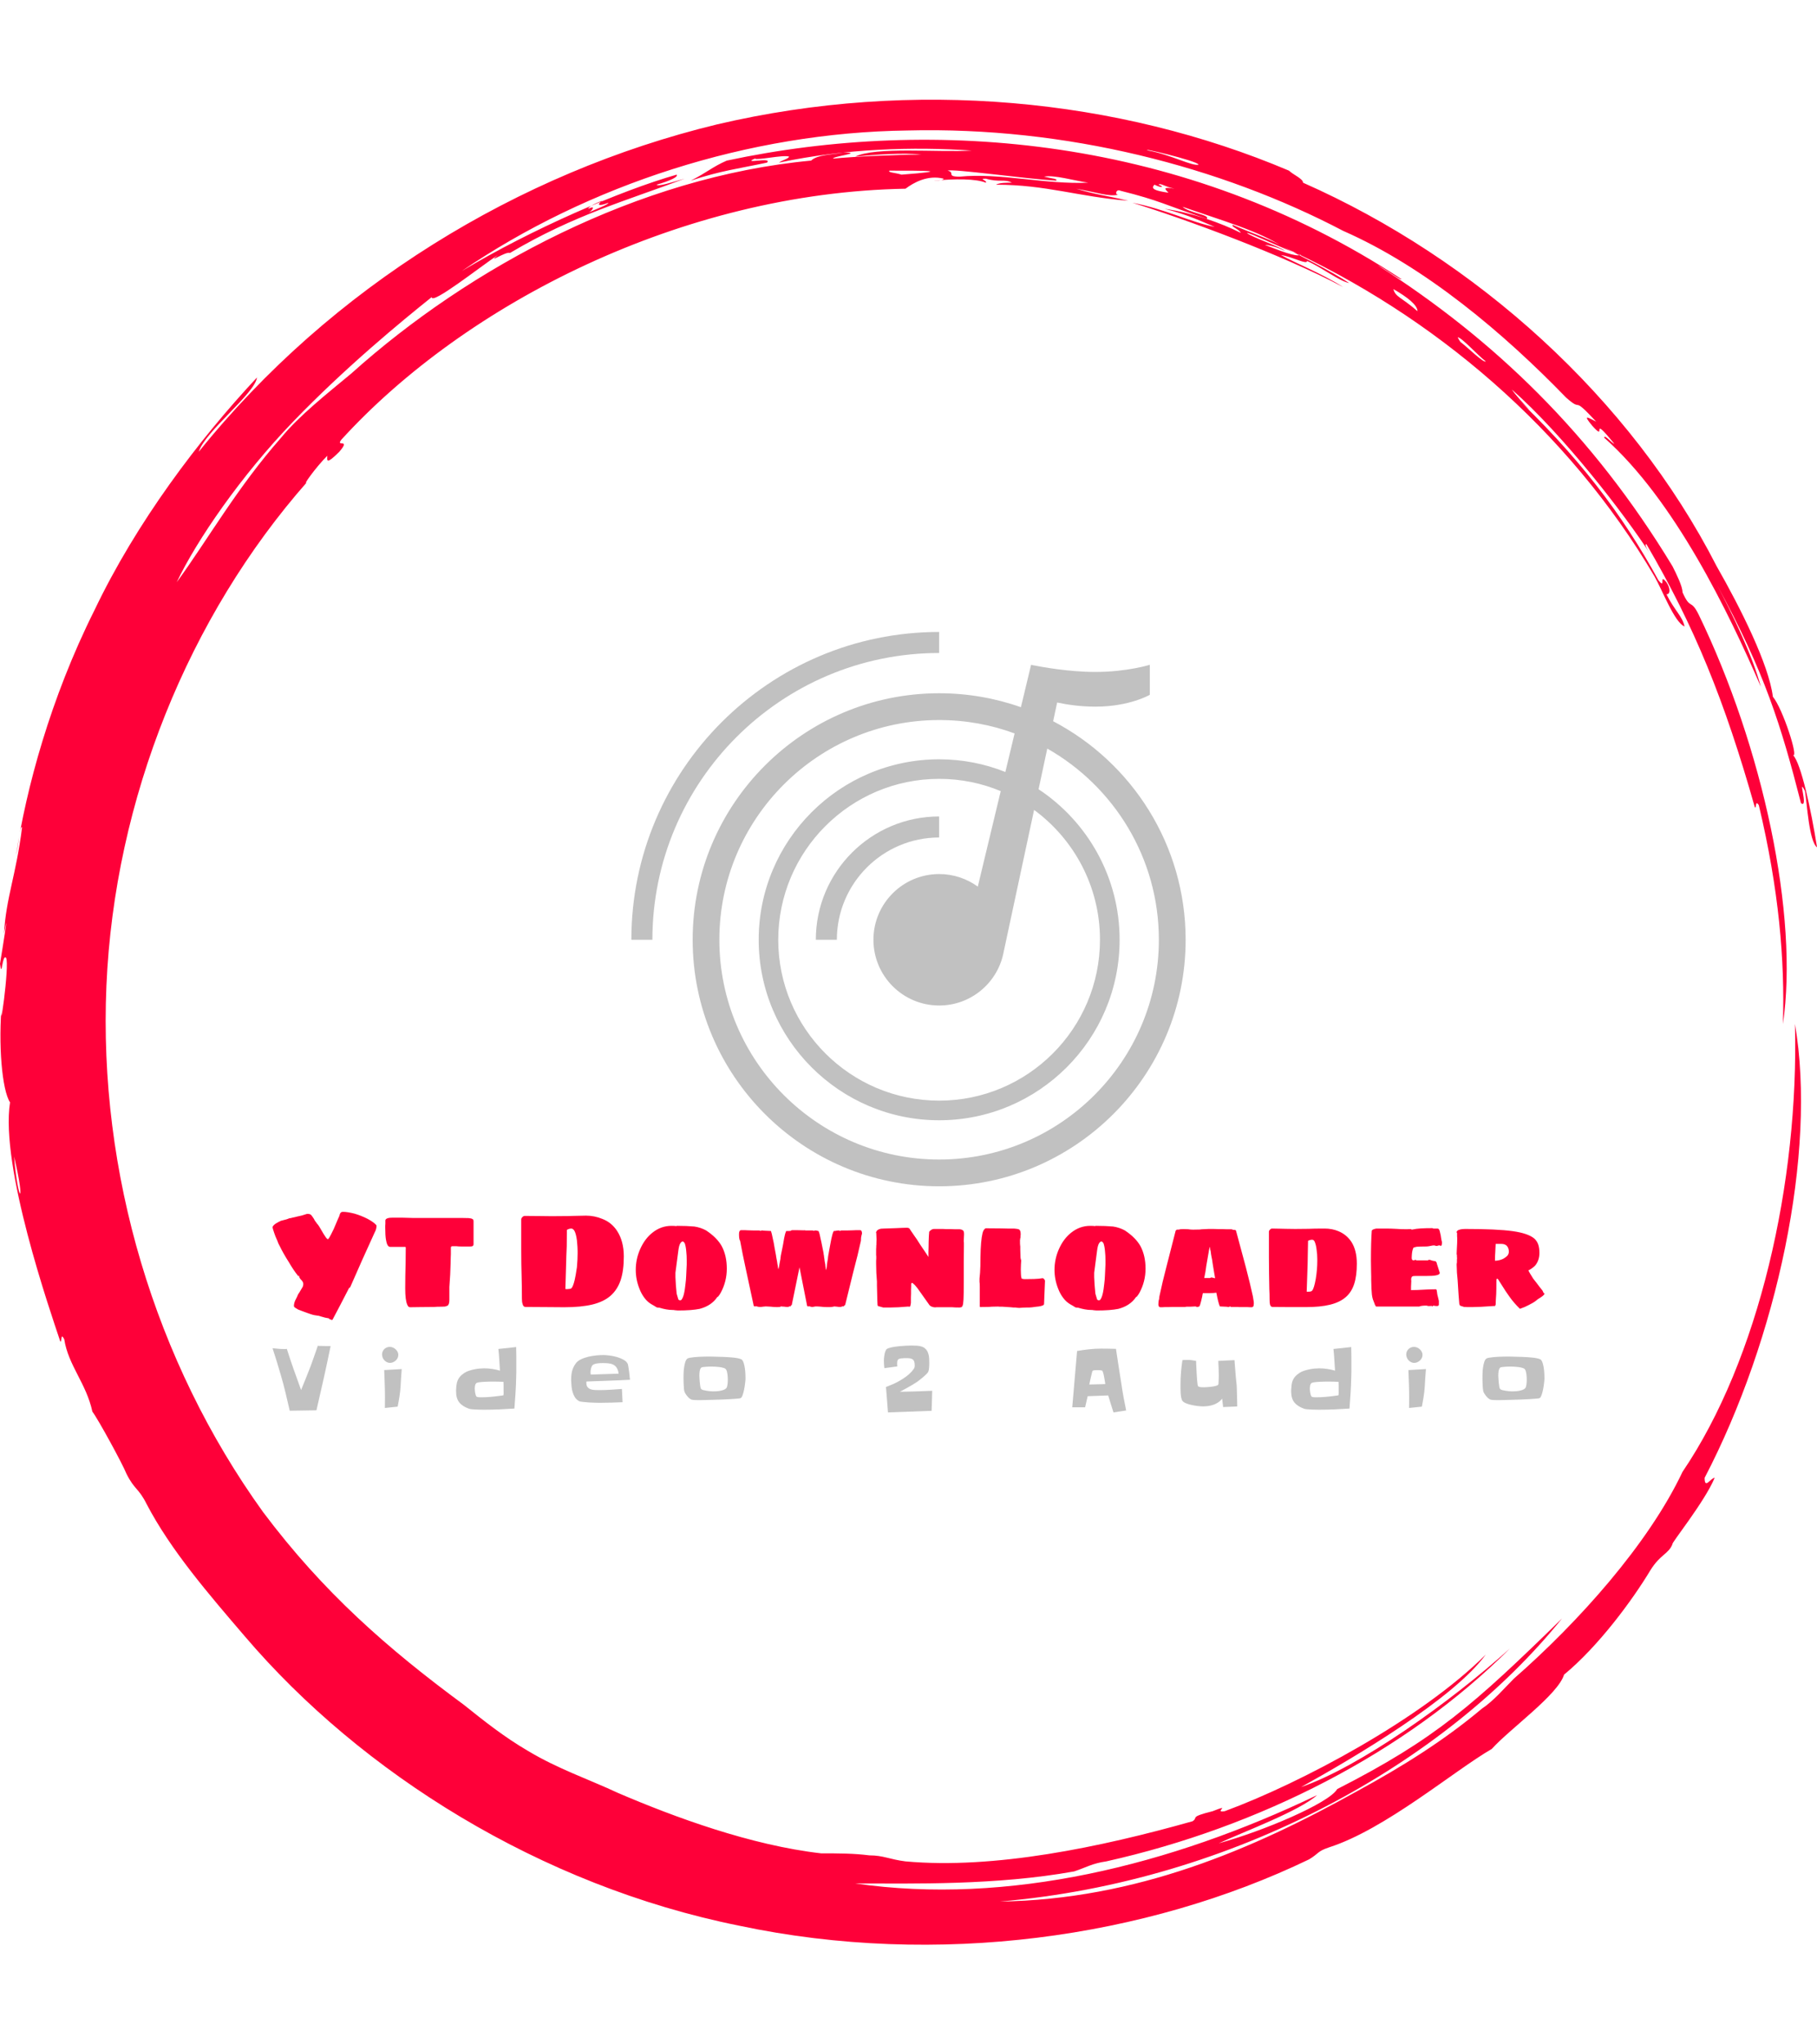 <svg xmlns="http://www.w3.org/2000/svg" version="1.1" xmlns:xlink="http://www.w3.org/1999/xlink" xmlns:svgjs="http://svgjs.dev/svgjs" width="2000" height="2250" viewBox="0 0 2000 2250"><g transform="matrix(1,0,0,1,0,0)"><svg viewBox="0 0 320 360" data-background-color="#0a1627" preserveAspectRatio="xMidYMid meet" height="2250" width="2000" xmlns="http://www.w3.org/2000/svg" xmlns:xlink="http://www.w3.org/1999/xlink"><g id="tight-bounds" transform="matrix(1,0,0,1,0,0)"><svg viewBox="0 0 320 360" height="360" width="320"><g><svg></svg></g><g><svg viewBox="0 0 320 360" height="360" width="320"><g><path transform="translate(-19.448,3.174) scale(3.536,3.536)" d="M67.6 10.7c0.2 0 1.8 0.8 2.7 1.1-0.3 0.1-1-0.2-1.8-0.5 0.2 0 0.6 0.1 1 0.3-0.2-0.2-1.7-0.7-1.9-0.9M52.7 7.6c0.3-0.1 3.8 0.4 5.4 0.5 0.1-0.1-0.2-0.1-0.6-0.2 0.5-0.1 1.5 0.2 2.2 0.3-2.1 0.1-4.4-0.5-6.4-0.3-0.7 0-0.2-0.2-0.6-0.3M49.8 7.6c1.8 0 3.2 0 0.6 0.2-0.3-0.1-0.7-0.1-0.6-0.2M78.1 15.9c0.2 0 1 0.9 1.4 1.2-0.1 0.1-0.9-0.7-1.3-1 0.1 0.1 0 0-0.1-0.2M76.1 14.6c-0.8-0.7-1.1-0.7-1.2-1.1 0.7 0.4 1.2 0.8 1.2 1.1M63.2 8.3c0.1-0.1 0.3 0.1 0.8 0.2-0.6-0.1-0.5 0-0.3 0.2-0.7-0.1-0.9-0.2-0.7-0.4 0.4 0.2 0.5 0.1 0.2 0M34.8 9.5c0-0.1 0.4-0.3 0.7-0.4-0.3 0.2-0.2 0.3 0.3 0.1 0 0.1-0.6 0.3-1 0.5 0.2-0.1 0.4-0.4 0-0.2M65.2 7.3c-0.3 0.1-1.4-0.5-2.5-0.7-0.6-0.2 2.4 0.5 2.5 0.7M6.2 56.7c0.6 2.5 0.2 2.4 0 0M6.3 41.7c0.1-0.4 0.2-1.5 0.3-1.4-0.3 2.4-0.8 3.5-0.9 5.3 0.3-1.6-0.1 0.9-0.2 1.5 0.1 0.8 0.1-0.5 0.3-0.3 0.2 0.3-0.4 4.5-0.2 2.2-0.2 2.1 0 4.4 0.4 5-0.5 3.2 2 10.4 2.5 11.9 0.1 0.1 0-0.5 0.2-0.1 0.2 1.3 1.1 2.2 1.4 3.6 0.3 0.4 1.5 2.6 1.7 3.1 0.4 0.8 0.6 0.7 1 1.5 1.2 2.3 3.1 4.5 4.9 6.6 5.8 6.8 14.7 12.4 24.6 14.4 9.9 2.1 20.3 0.6 28.4-3.3 0.5-0.3 0.4-0.4 1-0.6 2.8-0.9 6.2-3.8 8.1-4.9 0.9-1 3.3-2.7 3.6-3.7 1.7-1.4 3.4-3.7 4.3-5.2 0.5-0.8 0.9-0.8 1.1-1.3-0.1 0 1.6-2.1 2.1-3.3-0.2 0-0.5 0.6-0.5 0 3.6-6.9 5.6-16.2 4.5-22.6 0.2 7.9-1.8 16.7-5.6 22.3-1.7 3.6-5.2 7.5-8.4 10.3-0.5 0.5-1 1.1-1.6 1.5-1.9 1.6-4 2.9-6.2 4.1-5.2 2.9-11 5.4-17.8 5.5 11.7-1 22.2-6.9 28-14.1-4.4 4.3-6.3 6-11.2 8.5-0.4 0.7-3.7 2.1-5.9 2.7 1.3-0.6 4-1.6 4.9-2.4-7.3 3.5-15.4 5.5-23 4.4 2.9 0 7 0.1 10.9-0.6 0.6-0.2 0.9-0.4 1.6-0.5 7.6-1.7 14.9-5.4 20.1-10.6-3 2.7-7.5 5.9-10.4 6.9 2.7-1.5 7.6-4.4 9.2-6.6-3.2 3.2-9.2 6.4-13 7.8-0.6 0.1 0.4-0.4-0.6 0-1.2 0.3-0.7 0.3-1 0.5-4.6 1.3-9.9 2.4-14.3 2-0.8-0.1-1.1-0.3-1.8-0.3-0.8-0.1-1.5-0.1-2.4-0.1-3.5-0.4-7.3-1.8-10.1-3-1.5-0.7-3-1.2-4.5-2.1-1.2-0.7-2.2-1.5-3.2-2.3-3.8-2.8-7-5.6-10-9.6-5.4-7.5-8.2-16.9-7.8-26.2 0.4-9.3 4.1-18.4 10-25.1-0.3 0.3 0.4-0.7 1-1.3 0 0.2-0.1 0.5 0.6-0.2 0.6-0.7-0.2-0.2 0.1-0.6 6.2-6.8 17-12.3 28.1-12.5 0.4-0.3 1.1-0.7 1.9-0.5 0 0.1-0.5 0.1-0.5 0.1 1.1-0.1 2.1-0.1 2.6 0.1 0.1-0.1-0.4-0.2 0-0.2 0.7 0.2 0.9 0 1.3 0.2-0.3 0-0.6 0-0.8 0.1 2.5 0 4.1 0.6 6.6 0.8-1.3-0.3-1.6-0.3-2.6-0.6 1.1 0.2 1.6 0.4 2.1 0.3-0.2 0-0.1-0.3 0.1-0.2 2 0.5 2.2 0.7 4.3 1.4 0.2-0.2-0.9-0.3-1.2-0.6 2 0.7 3.8 1.2 5 2-0.4-0.3-1.6-0.7-2.5-1.1-0.1 0.1 0.3 0.2 0.4 0.4-1-0.5-2.4-1-3.8-1.2 1.2 0.3 2 0.7 2.5 0.9-1.1-0.2-2.5-0.9-4.1-1.2 2.6 0.8 7.5 2.6 10.5 4.2-1.1-0.7-2.4-1.2-3.1-1.6 0.6 0.1 1.3 0.5 1.3 0.3 0.7 0.3 1.6 1 2.1 1.1-0.9-0.6-2.7-1.5-3.3-1.8 7.5 3.4 14.2 9.1 18.5 16.4 0.4 0.7 1 2.3 1.5 2.5-0.1-0.5-0.5-0.8-0.9-1.6 0.2 0 0.2-0.3 0-0.6-0.4-0.5 0 0.4-0.4-0.1-1.8-3.3-4-6.2-7.4-9.4 1.9 1.8 0.5 0.5 0.1-0.1 2.6 2.3 5.6 6.2 6.9 8.2-0.2-0.3-0.3-0.5-0.2-0.5 2.4 4.1 3.9 7.8 5.4 13.1 0.1 0.1 0-0.4 0.2-0.1 1 4.2 1.3 7.7 1.2 10.9 0.8-5.4-1-13.8-4.2-20.4-0.4-0.8-0.4-0.2-0.8-1.1 0-0.3-0.3-0.9-0.5-1.3-4-6.6-8.9-11.3-14.7-15 0.4 0.2 1.2 0.8 1.2 0.7-10.8-7.1-23.3-8.1-33.6-5.9-0.7 0.3-1 0.6-1.8 1 1.5-0.5 2.4-0.6 3.8-0.9 0.3-0.3-1.3 0.1-0.6-0.2 0.1 0.1 1.4-0.2 1.7-0.1 0 0.1-0.4 0.2-0.5 0.3 3.3-0.7 6.7-0.8 9.6-0.6-1.7 0.1-4.8-0.2-5.8 0.3 1-0.1 2.4-0.2 3.3-0.1-1.2 0-3.4 0.1-4.4 0.2-0.1-0.1 1.6-0.3 0.5-0.3-0.5 0.1-1.3 0.1-1.6 0.4-8.6 0.8-17 5.3-22.9 10.6-1.2 1-2.6 2.1-3.5 3.2-2.2 2.5-3.6 5-5.2 7.2 1-2.1 3.2-5.3 5.8-8 2.6-2.7 5.4-5 6.9-6.2 0 0.4 2.4-1.5 3.3-2.1-0.6 0.5 0.4-0.2 0.6-0.1 3.2-1.9 5.8-2.6 8.7-3.7-0.7 0.2-1.3 0.4-1.4 0.3 0.7-0.2 1.1-0.4 1-0.5-2.8 0.8-7.2 2.7-10.7 4.8 6.3-4.3 14.3-6.9 22.2-7 7.9-0.2 15.6 1.8 21.7 5 4.1 1.8 8 5.1 11.1 8.3 0.9 0.8 0.2-0.2 1.5 1.2-0.4-0.2-0.7-0.4-0.2 0.2 0.8 0.9-0.2-0.7 1.1 0.9-0.1 0-0.5-0.5-0.5-0.3 3.5 3.1 6.2 8.7 7.8 12.4-0.4-1.5-1.4-3.6-2.2-5.1 2.4 4.4 3.2 7 4.2 10.9 0.4 0.3-0.2-1.4 0.2-0.6 0.1 0.6 0.2 2.5 0.6 2.8-0.3-1.9-0.8-4.2-1.2-4.6 0.3 0.2-0.5-2.3-1-2.9-0.2-1.6-1.6-4.4-2.8-6.5-4.3-8.4-12-15.3-20.6-19.1 0-0.2-0.5-0.4-0.7-0.6-8.5-3.6-18.7-4.6-28.5-2.3-9.9 2.4-19.2 8.1-25.8 16.3 0.3-1 2.8-2.9 2.9-3.7-2.9 3.1-6 7.2-8.1 11.6-2.2 4.4-3.4 8.9-3.9 12.2" fill="#fe0039" fill-rule="nonzero" stroke="none" stroke-width="1" stroke-linecap="butt" stroke-linejoin="miter" stroke-miterlimit="10" stroke-dasharray="" stroke-dashoffset="0" font-family="none" font-weight="none" font-size="none" text-anchor="none" style="mix-blend-mode: normal" data-fill-palette-color="tertiary"></path></g><g transform="matrix(1,0,0,1,48,111.285)"><svg viewBox="0 0 224 137.43" height="137.43" width="224"><g><svg viewBox="0 0 224 137.43" height="137.43" width="224"><g><svg viewBox="0 0 224 137.43" height="137.43" width="224"><g transform="matrix(1,0,0,1,0,102.113)"><svg viewBox="0 0 224 35.317" height="35.317" width="224"><g id="textblocktransform"><svg viewBox="0 0 224 35.317" height="35.317" width="224" id="textblock"><g><svg viewBox="0 0 224 19.048" height="19.048" width="224"><g transform="matrix(1,0,0,1,0,0)"><svg width="224" viewBox="1.4 -35.05 468.003 39.8" height="19.048" data-palette-color="#fe0039"><path d="M22.9 4.75L22.9 4.45Q22.9 4.45 22.83 4.45 22.75 4.45 22.7 4.5L22.7 4.5 22.55 4.55Q22.4 4.55 22.4 4.45L22.4 4.45Q22.2 4.35 22.15 4.15L22.15 4.15Q20.4 3.85 19.9 3.65L19.9 3.65 18.15 3.15 17.9 3.15Q17.65 3.15 17.5 3.05L17.5 3.05Q17.05 3.05 16.75 2.95L16.75 2.95Q16.35 2.9 15.45 2.6 14.55 2.3 14.15 2.15L14.15 2.15Q13.35 1.9 11.85 1.3L11.85 1.3Q11.15 1 10.8 0.9L10.8 0.9 9.65 0.2Q9.25-0.1 9.25-0.4L9.25-0.4Q9.25-1.35 9.7-2.4L9.7-2.4Q9.85-2.75 10.13-3.25 10.4-3.75 10.65-4.4L10.65-4.4Q10.75-4.7 11.2-5.3L11.2-5.3Q12.4-7.3 12.5-7.5L12.5-7.5Q12.7-8.05 12.7-8.5L12.7-8.5Q12.7-9.25 11.9-10.05L11.9-10.05Q11.15-10.8 11.15-11.5L11.15-11.5Q10.9-11.5 10.9-11.45L10.9-11.45 10.8-11.45 10.75-11.45Q10.65-11.55 10.65-11.65L10.65-11.65Q9.05-13.65 7.4-16.5L7.4-16.5Q5.3-19.8 4-22.5L4-22.5Q3.6-23.1 3.05-24.65L3.05-24.65Q2.4-26 1.95-27.4L1.95-27.4Q1.4-28.95 1.4-29.4L1.4-29.4Q1.4-29.9 2.5-30.7L2.5-30.7Q2.95-31 3.55-31.3 4.15-31.6 4.45-31.75L4.45-31.75Q4.7-31.8 6.55-32.3L6.55-32.3 7.25-32.55Q7.45-32.7 7.7-32.7L7.7-32.7Q8-32.7 8.65-32.9L8.65-32.9Q10.1-33.2 10.35-33.3L10.35-33.3 12.15-33.7Q13.65-34.2 13.9-34.25L13.9-34.25 14-34.3 14.15-34.3 14.25-34.3Q15.3-34.3 15.65-33.8L15.65-33.8Q15.95-33.5 16.65-32.4L16.65-32.4Q16.75-32.1 17.03-31.7 17.3-31.3 17.4-31.2L17.4-31.2 17.8-30.65 18.15-30.25Q18.35-30 18.55-29.65 18.75-29.3 19-28.9L19-28.9Q20.3-26.6 21-25.65L21-25.65Q21.45-25 21.75-25L21.75-25Q21.9-25 22.25-25.55L22.25-25.55Q22.7-26.25 23.9-28.75L23.9-28.75Q24.55-30.35 25.45-32.4L25.45-32.4Q25.9-33.3 25.95-33.5L25.95-33.5Q26.15-34.4 26.4-34.65L26.4-34.65Q26.65-35.05 27.3-35.05L27.3-35.05Q28.9-35.05 31.5-34.4L31.5-34.4Q34.05-33.65 36.4-32.45L36.4-32.45Q38.8-31.15 39.65-30.05L39.65-30.05Q39.65-28.7 39-27.55L39-27.55 34.4-17.4 29.9-7.2 29.7-7.15Q29.65-7.15 29.55-7.05L29.55-7.05Q26.25-0.6 23.5 4.55L23.5 4.55Q23.4 4.75 22.9 4.75L22.9 4.75ZM52 0.05Q51.3 0.05 50.95-0.9L50.95-0.9Q50.2-2.55 50.2-6.9L50.2-6.9Q50.2-11.1 50.35-16.55L50.35-16.55Q50.4-18.3 50.4-21.95L50.4-21.95 50.25-22.15 44.7-22.15Q44.05-22.15 43.67-22.88 43.3-23.6 43.1-24.9L43.1-24.9Q42.85-26.4 42.85-29.2L42.85-29.2 42.85-29.9Q42.85-30.4 42.9-30.7L42.9-30.7 42.9-31.45 42.9-31.9Q42.9-32.2 43.2-32.43 43.5-32.65 43.9-32.75L43.9-32.75Q44.4-32.9 45.4-32.9L45.4-32.9 49.2-32.9Q50.45-32.9 51.1-32.85L51.1-32.85 52.95-32.8 70.95-32.8Q72.9-32.8 73.5-32.75L73.5-32.75Q73.75-32.7 74.2-32.65 74.65-32.6 74.85-32.45L74.85-32.45Q75.2-32.3 75.27-32.08 75.35-31.85 75.35-31.4L75.35-31.4 75.35-23.15Q75.35-22.6 74.9-22.4L74.9-22.4Q74.6-22.3 74.1-22.3L74.1-22.3 72.5-22.3 70.85-22.3Q69.7-22.3 69.1-22.4L69.1-22.4 67.6-22.4Q67.15-22.4 67.1-22.2L67.1-22.2Q67.1-22.15 67.05-22.08 67-22 67-21.9L67-21.9 67-21.15 67-19.45Q67-18.7 66.95-18.3L66.95-18.3Q66.95-16.85 66.75-11.95L66.75-11.95 66.65-10.45Q66.55-8.35 66.45-7.4L66.45-7.4 66.45-2.65Q66.45-0.95 65.75-0.5L65.75-0.5Q65.1-0.25 64.85-0.2L64.85-0.2 63.6-0.15Q61.65-0.15 60.85-0.05L60.85-0.05 55.6 0Q54.6 0.05 52 0.05L52 0.05ZM108.74 0.05L102.14 0 94.49-0.05Q93.64-0.05 93.39-1.15L93.39-1.15Q93.14-1.85 93.14-3.15L93.14-3.15Q93.14-7.5 93.04-10.9L93.04-10.9Q92.89-15.8 92.89-21.25L92.89-21.25 92.89-32.25Q92.89-32.7 93.32-33.13 93.74-33.55 94.19-33.55L94.19-33.55 99.99-33.5Q101.64-33.45 104.14-33.45L104.14-33.45Q107.89-33.45 109.99-33.5L109.99-33.5 111.84-33.55Q114.94-33.65 116.74-33.65L116.74-33.65Q119.84-33.65 122.74-32.45L122.74-32.45Q126.14-31.15 128.19-28L128.19-28Q130.64-24.2 130.64-18.65L130.64-18.65Q130.64-13.4 129.47-9.9 128.29-6.4 125.74-4.15L125.74-4.15Q123.19-1.95 119.07-0.95 114.94 0.05 108.74 0.05L108.74 0.05ZM109.14-6.65Q109.34-6.6 109.69-6.6L109.69-6.6Q110.09-6.6 110.79-6.7L110.79-6.7Q111.04-6.75 111.17-6.83 111.29-6.9 111.39-6.95L111.39-6.95Q111.99-7.65 112.54-9.9L112.54-9.9Q112.89-11.3 113.39-14.7L113.39-14.7Q113.64-17.6 113.64-19.7L113.64-19.7 113.64-20.65Q113.64-21.95 113.39-24.55L113.39-24.55Q113.04-27.15 112.39-28.2L112.39-28.2Q111.84-28.9 111.39-28.9L111.39-28.9Q110.94-28.9 110.59-28.8 110.24-28.7 110.14-28.65L110.14-28.65Q110.04-28.6 109.69-28.4L109.69-28.4 109.64-22.4Q109.64-21.6 109.54-20L109.54-20 109.49-18.8Q109.39-16.3 109.39-15.2L109.39-15.2 109.14-6.65ZM150.54 1.25Q150.14 1.25 149.44 1.15L149.44 1.15Q149.09 1.05 148.34 1.05L148.34 1.05Q146.44 1.05 143.64 0.2L143.64 0.2 143.29 0.2Q142.94 0.2 142.54 0L142.54 0Q142.44-0.1 142.29-0.18 142.14-0.25 141.94-0.4L141.94-0.4 140.89-1Q139.39-1.85 138.24-3.38 137.09-4.9 136.39-6.75L136.39-6.75Q135.04-10.15 135.04-13.7L135.04-13.7Q135.04-17.65 136.64-21.3L136.64-21.3Q138.34-25.15 141.19-27.4L141.19-27.4Q144.34-29.9 148.19-29.9L148.19-29.9Q149.39-29.9 150.04-29.8L150.04-29.8Q150.04-29.9 150.19-29.9L150.19-29.9 150.34-29.9Q153.84-29.9 156.59-29.65L156.59-29.65Q158.94-29.3 160.94-28.2L160.94-28.2Q164.94-25.55 166.69-22.4L166.69-22.4Q168.54-18.9 168.54-14.15L168.54-14.15Q168.54-9.4 166.29-5.25L166.29-5.25 165.79-4.45Q165.59-4.15 165.54-4.15L165.54-4.15 165.39-3.9 165.04-3.7Q162.89-0.5 158.54 0.65L158.54 0.65Q155.64 1.25 150.54 1.25L150.54 1.25ZM151.39-2.5Q151.84-2.5 152.09-3.05L152.09-3.05Q152.69-3.95 153.09-6.55L153.09-6.55Q153.14-7 153.34-8.55 153.54-10.1 153.59-11.45L153.59-11.45Q153.79-14.85 153.79-15.65L153.79-15.65 153.79-16.8 153.79-17.2Q153.79-19 153.64-20.3L153.64-20.3Q153.49-22.35 153.04-23.55L153.04-23.55Q152.59-24.15 152.34-24.15L152.34-24.15Q151.84-24.15 151.39-23.4L151.39-23.4Q150.94-22.65 150.69-20.65L150.69-20.65 149.64-12.65 149.64-11.65 149.64-11Q149.79-8.9 149.79-8.25L149.79-8.25 149.89-7.05 150.04-5.45Q150.04-5.05 150.14-4.75L150.14-4.75 150.69-2.9Q150.74-2.7 150.97-2.6 151.19-2.5 151.39-2.5L151.39-2.5ZM187.19 0Q185.64 0 184.79-0.15L184.79-0.15Q183.59-0.25 182.89-0.25L182.89-0.25Q182.49-0.25 181.79-0.15L181.79-0.15Q181.44-0.05 180.64-0.05L180.64-0.05Q180.44-0.05 180.26-0.1 180.09-0.15 179.94-0.15L179.94-0.15Q179.59-0.3 179.29-0.3L179.29-0.3 178.84-0.25Q178.39-0.3 178.39-0.75L178.39-0.75 175.54-14Q174.29-19.7 173.44-24.4L173.44-24.4Q173.14-24.85 173.09-25.55L173.09-25.55Q173.04-25.8 173.04-26.3L173.04-26.3 173.04-27Q173.04-27.6 173.24-27.95 173.44-28.3 173.79-28.3L173.79-28.3 174.34-28.3 175.29-28.3Q175.64-28.25 176.39-28.25L176.39-28.25 178.29-28.2 178.64-28.2 180.44-28.2Q180.54-28.15 180.64-28.15 180.74-28.15 180.79-28.15L180.79-28.15 180.84-28Q181.04-28 181.09-28.15L181.09-28.15 181.44-28.2 181.59-28.2Q181.64-28.2 181.74-28.2 181.84-28.2 181.94-28.15L181.94-28.15Q182.29-28.15 182.74-28.1 183.19-28.05 183.79-28.05L183.79-28.05Q184.14-28 184.79-28L184.79-28Q185.04-27.4 185.59-24.65L185.59-24.65Q185.79-23.9 186.09-22L186.09-22 186.64-19.05 186.69-18.65Q186.74-18.55 186.84-17.8L186.84-17.8 187.04-16.75 187.19-15.7Q187.29-15.4 187.31-15.23 187.34-15.05 187.34-14.9L187.34-14.9Q187.34-14.75 187.36-14.68 187.39-14.6 187.39-14.55L187.39-14.55 187.39-14.4Q187.44-14.3 187.44-14.15L187.44-14.15Q187.54-14.15 187.54-13.9L187.54-13.9 187.59-14.15Q187.59-14.35 187.69-14.55L187.69-14.55Q187.69-14.7 187.79-14.9L187.79-14.9Q187.79-15.1 187.89-15.7L187.89-15.7 188.09-16.75Q188.19-17.45 188.29-17.8L188.29-17.8Q188.29-18.25 188.39-18.65L188.39-18.65Q188.39-18.85 188.41-18.93 188.44-19 188.44-19.05L188.44-19.05 189.04-22 189.29-23.3Q189.64-25.55 189.94-26.7L189.94-26.7Q190.04-27.15 190.39-28L190.39-28 191.19-28 192.09-28.05Q192.09-28.15 192.24-28.23 192.39-28.3 192.59-28.3L192.59-28.3 193.34-28.3 194.54-28.3 196.89-28.25 197.04-28.25Q197.04-28.3 197.09-28.3L197.09-28.3Q197.29-28.3 197.34-28.25L197.34-28.25 197.44-28.2 200.04-28.2 200.44-28.15Q200.44-28.1 200.49-28.08 200.54-28.05 200.54-28L200.54-28 200.79-28.15Q200.79-28.15 200.86-28.18 200.94-28.2 201.04-28.2L201.04-28.2 201.19-28.2Q201.24-28.2 201.34-28.18 201.44-28.15 201.64-28.15L201.64-28.15Q202.04-28 202.29-28L202.29-28Q202.69-27.2 203.09-25L203.09-25Q203.29-24.25 203.59-22.65L203.59-22.65 204.14-19.9 204.19-19.4Q204.24-19.25 204.29-18.9 204.34-18.55 204.34-18.4L204.34-18.4Q204.39-18.1 204.46-17.68 204.54-17.25 204.54-16.95L204.54-16.95 204.79-15.65Q204.79-15.15 204.89-14.65L204.89-14.65 204.94-14.15Q204.94-13.9 205.04-13.75L205.04-13.75 205.04-13.5 205.09-13.75Q205.09-13.95 205.19-14.15L205.19-14.15Q205.19-14.2 205.21-14.33 205.24-14.45 205.29-14.65L205.29-14.65 205.39-15.65 205.59-16.95Q205.79-17.95 205.79-18.4L205.79-18.4 205.94-19.4Q206.04-19.65 206.04-19.9L206.04-19.9Q206.34-21.7 206.54-22.65L206.54-22.65Q207.04-25.5 207.44-26.9L207.44-26.9Q207.54-27.25 207.69-27.58 207.84-27.9 207.89-28L207.89-28Q208.49-28 209.09-28.15L209.09-28.15Q209.54-28.15 209.79-28.2L209.79-28.2 209.94-28.2 210.04-28.15 210.04-28Q210.39-28 210.44-28.15L210.44-28.15Q210.44-28.15 210.49-28.15 210.54-28.15 210.54-28.2L210.54-28.2 212.79-28.2 213.04-28.2 214.89-28.25Q215.69-28.25 216.04-28.3L216.04-28.3 217.04-28.3 217.59-28.3Q218.29-28.3 218.29-27L218.29-27Q218.14-26.6 218.06-26.15 217.99-25.7 217.94-25.5L217.94-25.5Q217.89-25 217.89-24.4L217.89-24.4Q216.79-19.3 215.04-12.75L215.04-12.75 212.09-0.75Q211.79-0.7 211.69-0.45L211.69-0.45Q211.64-0.4 211.64-0.33 211.64-0.25 211.64-0.25L211.64-0.25 211.29-0.3Q210.99-0.3 210.79-0.15L210.79-0.15Q210.69-0.15 210.54-0.1 210.39-0.05 210.29-0.05L210.29-0.05Q209.54-0.05 209.14-0.15L209.14-0.15Q208.44-0.25 208.04-0.25L208.04-0.25Q207.84-0.15 207.69-0.15L207.69-0.15Q207.19 0 206.34 0L206.34 0 205.54 0Q204.09 0 203.19-0.15L203.19-0.15Q202.09-0.25 201.29-0.25L201.29-0.25Q201.09-0.25 200.59-0.15L200.59-0.15Q200.34-0.05 199.89-0.05L199.89-0.05Q199.74-0.05 199.61-0.1 199.49-0.15 199.34-0.15L199.34-0.15Q199.14-0.3 198.84-0.3L198.84-0.3 198.44-0.25Q198.04-0.3 198.04-0.75L198.04-0.75 195.29-14.65 192.44-0.75Q192.09-0.65 192.09-0.45L192.09-0.45Q192.04-0.4 192.04-0.33 192.04-0.25 192.04-0.25L192.04-0.25 191.64-0.3Q191.49-0.3 191.39-0.15L191.39-0.15Q191.29-0.15 191.24-0.1 191.19-0.05 191.09-0.05L191.09-0.05Q190.14-0.05 189.79-0.15L189.79-0.15Q188.89-0.25 188.34-0.25L188.34-0.25Q188.34-0.05 187.94-0.05L187.94-0.05Q187.79 0 187.19 0L187.19 0ZM228.74 0.15L228.04 0.15 227.24 0.15 226.49 0.15 226.09 0.15 224.14-0.4 224.04-0.7Q223.99-0.7 223.99-1.2L223.99-1.2Q223.99-1.85 223.94-2.25L223.94-2.25 223.89-4.15Q223.84-4.75 223.84-6.05L223.84-6.05Q223.84-7.3 223.79-7.9L223.79-7.9 223.79-9.4Q223.49-12.55 223.49-15.9L223.49-15.9 223.49-16.3 223.49-17.05Q223.49-17.65 223.54-17.9L223.54-17.9 223.54-18.3 223.54-18.65Q223.49-18.8 223.49-19.15L223.49-19.15 223.49-19.7 223.49-20 223.49-20.5 223.49-21.3Q223.49-21.9 223.54-22.15L223.54-22.15 223.54-22.65 223.59-22.9 223.59-23.55Q223.64-24.05 223.64-24.9L223.64-24.9Q223.64-25.55 223.59-26.05L223.59-26.05 223.54-27.2 223.49-27.4Q223.34-27.5 223.49-27.55L223.49-27.55Q223.69-28.35 224.74-28.7L224.74-28.7Q225.24-28.9 226.39-28.9L226.39-28.9Q227.24-28.9 230.84-29.05L230.84-29.05Q232.64-29.15 233.09-29.15L233.09-29.15Q233.84-29.2 234.89-29.2L234.89-29.2Q235.39-29.15 235.59-29.03 235.79-28.9 235.96-28.6 236.14-28.3 236.24-28.15L236.24-28.15 237.24-26.7Q237.19-26.75 238.49-24.9L238.49-24.9Q239.69-22.95 241.39-20.5L241.39-20.5Q241.64-20.1 241.99-19.6 242.34-19.1 242.74-18.45L242.74-18.45 242.74-20.2Q242.79-20.9 242.79-22.2L242.79-22.2Q242.79-23.9 242.89-26L242.89-26Q242.89-26.4 242.94-26.73 242.99-27.05 242.99-27.25L242.99-27.25Q242.99-27.75 243.04-27.75L243.04-27.75Q243.24-28.05 243.74-28.4L243.74-28.4Q244.34-28.8 244.99-28.75L244.99-28.75 247.49-28.75 247.99-28.75Q248.74-28.75 249.24-28.7L249.24-28.7 250.74-28.7Q251.24-28.65 252.24-28.65L252.24-28.65 253.34-28.65 253.84-28.65Q254.84-28.65 255.34-28.3L255.34-28.3Q255.64-28.1 255.74-27.78 255.84-27.45 255.84-26.8L255.84-26.8Q255.84-26.15 255.79-25.7L255.79-25.7Q255.74-25.2 255.74-24.5L255.74-24.5 255.74-24.15Q255.79-24 255.79-23.7L255.79-23.7 255.79-22.4 255.74-16.65 255.74-11 255.74-9.65Q255.74-4.25 255.64-2.8L255.64-2.8 255.49-1.15Q255.24 0 254.79 0.05L254.79 0.05Q254.69 0.05 254.51 0.1 254.34 0.15 254.14 0.15L254.14 0.15Q252.34 0.15 251.49 0.05L251.49 0.05 248.89 0.05 246.29 0.05 245.64 0.05Q245.49 0.1 245.24 0.1L245.24 0.1Q244.64 0.1 243.99-0.15L243.99-0.15Q243.59-0.25 243.14-0.7L243.14-0.7 238.74-6.9Q238.49-7.25 237.79-8.05L237.79-8.05 237.14-8.65Q236.89-8.9 236.74-8.9L236.74-8.9Q236.59-8.9 236.49-8.78 236.39-8.65 236.39-8.55L236.39-8.55 236.39-7.7Q236.34-7.3 236.34-6.45L236.34-6.45 236.34-5Q236.29-4.45 236.29-3.5L236.29-3.5 236.29-2.3 236.29-1.55Q236.24-1.45 236.24-1.25L236.24-1.25Q236.24-1.2 236.09-0.45L236.09-0.45Q235.99-0.25 235.94-0.2 235.89-0.15 235.59-0.15L235.59-0.15Q235.49-0.2 235.41-0.2 235.34-0.2 235.29-0.2L235.29-0.2Q231.34 0.15 228.74 0.15L228.74 0.15ZM276.13 0.3L275.43 0.25 274.78 0.15 273.98 0.15Q273.23 0.05 271.38-0.05L271.38-0.05Q270.98-0.05 270.63-0.1 270.28-0.15 269.98-0.15L269.98-0.15 268.88-0.15 268.38-0.2Q266.78-0.2 266.03-0.15L266.03-0.15Q265.28-0.05 263.68-0.05L263.68-0.05 262.68-0.05 261.78 0 261.63-0.2 261.63-0.75 261.63-2 261.63-3.3 261.63-4.15 261.63-7.55Q261.63-8.75 261.53-9.3L261.53-9.3 261.53-10.5 261.73-12.65Q261.88-14.65 261.88-18.4L261.88-18.4Q261.98-24.45 262.63-27.15L262.63-27.15Q262.98-28.6 263.78-29L263.78-29 269.63-28.95Q270.38-28.9 271.78-28.9L271.78-28.9 274.18-28.9Q274.43-28.85 275.11-28.8 275.78-28.75 276.13-28.55L276.13-28.55Q276.43-28.3 276.56-27.88 276.68-27.45 276.68-26.65L276.68-26.65 276.63-26.25 276.63-25.65Q276.48-25.3 276.48-24.95L276.48-24.95Q276.38-24.55 276.43-24.15L276.43-24.15 276.43-23.4Q276.48-23.15 276.48-22.7L276.48-22.7 276.53-22.3 276.53-21.15 276.58-19.55Q276.63-19.05 276.63-18.15L276.63-18.15Q276.73-17.45 276.88-17.2L276.88-17.2Q276.88-16.85 276.83-16.45 276.78-16.05 276.78-15.65L276.78-15.65Q276.73-15.05 276.73-13.85L276.73-13.85Q276.73-12.7 276.78-12.15L276.78-12.15Q276.78-11.35 277.03-10.5L277.03-10.5Q277.53-10.3 278.18-10.3L278.18-10.3Q279.83-10.3 281.61-10.35 283.38-10.4 284.78-10.65L284.78-10.65Q285.08-10.6 285.36-10.25 285.63-9.9 285.63-9.65L285.63-9.65 285.28-1.05Q285.18-0.75 284.88-0.65L284.88-0.65Q284.03-0.25 282.53-0.15L282.53-0.15Q280.53 0.15 279.88 0.15L279.88 0.15 279.03 0.15Q278.03 0.15 277.53 0.2L277.53 0.2Q276.53 0.3 276.13 0.3L276.13 0.3ZM304.63 1.25Q304.23 1.25 303.53 1.15L303.53 1.15Q303.18 1.05 302.43 1.05L302.43 1.05Q300.53 1.05 297.73 0.2L297.73 0.2 297.38 0.2Q297.03 0.2 296.63 0L296.63 0Q296.53-0.1 296.38-0.18 296.23-0.25 296.03-0.4L296.03-0.4 294.98-1Q293.48-1.85 292.33-3.38 291.18-4.9 290.48-6.75L290.48-6.75Q289.13-10.15 289.13-13.7L289.13-13.7Q289.13-17.65 290.73-21.3L290.73-21.3Q292.43-25.15 295.28-27.4L295.28-27.4Q298.43-29.9 302.28-29.9L302.28-29.9Q303.48-29.9 304.13-29.8L304.13-29.8Q304.13-29.9 304.28-29.9L304.28-29.9 304.43-29.9Q307.93-29.9 310.68-29.65L310.68-29.65Q313.03-29.3 315.03-28.2L315.03-28.2Q319.03-25.55 320.78-22.4L320.78-22.4Q322.63-18.9 322.63-14.15L322.63-14.15Q322.63-9.4 320.38-5.25L320.38-5.25 319.88-4.45Q319.68-4.15 319.63-4.15L319.63-4.15 319.48-3.9 319.13-3.7Q316.98-0.5 312.63 0.65L312.63 0.65Q309.73 1.25 304.63 1.25L304.63 1.25ZM305.48-2.5Q305.93-2.5 306.18-3.05L306.18-3.05Q306.78-3.95 307.18-6.55L307.18-6.55Q307.23-7 307.43-8.55 307.63-10.1 307.68-11.45L307.68-11.45Q307.88-14.85 307.88-15.65L307.88-15.65 307.88-16.8 307.88-17.2Q307.88-19 307.73-20.3L307.73-20.3Q307.58-22.35 307.13-23.55L307.13-23.55Q306.68-24.15 306.43-24.15L306.43-24.15Q305.93-24.15 305.48-23.4L305.48-23.4Q305.03-22.65 304.78-20.65L304.78-20.65 303.73-12.65 303.73-11.65 303.73-11Q303.88-8.9 303.88-8.25L303.88-8.25 303.98-7.05 304.13-5.45Q304.13-5.05 304.23-4.75L304.23-4.75 304.78-2.9Q304.83-2.7 305.06-2.6 305.28-2.5 305.48-2.5L305.48-2.5ZM328.13 0.05Q327.18 0.05 327.38-1.65L327.38-1.65Q327.38-2.25 327.63-3L327.63-3Q327.63-3.35 327.68-3.58 327.73-3.8 327.73-3.95L327.73-3.95Q328.88-9.4 330.28-14.7L330.28-14.7 333.68-28Q333.68-28.1 333.83-28.25 333.98-28.4 334.13-28.5L334.13-28.5 334.48-28.5Q335.08-28.5 335.43-28.65L335.43-28.65Q335.73-28.7 336.48-28.7L336.48-28.7Q337.68-28.7 338.28-28.65L338.28-28.65Q339.18-28.5 340.13-28.5L340.13-28.5 342.73-28.55Q343.13-28.65 343.68-28.65L343.68-28.65 345.88-28.75 347.53-28.75Q348.48-28.75 349.38-28.7L349.38-28.7 350.78-28.7Q351.28-28.65 352.23-28.65L352.23-28.65 354.13-28.65Q354.28-28.65 354.43-28.6 354.58-28.55 354.68-28.5L354.68-28.5Q354.88-28.4 355.18-28.4L355.18-28.4 355.63-28.4Q355.98-28.15 355.98-27.9L355.98-27.9 359.53-14.7Q361.18-8.35 362.13-3.95L362.13-3.95Q362.13-3.7 362.28-3L362.28-3Q362.48-2 362.48-1.4L362.48-1.4Q362.48-1.05 362.38-0.45L362.38-0.45Q362.13 0.05 361.68 0.05L361.68 0.05 361.13 0.05Q360.48 0.05 360.13 0L360.13 0 359.03 0 357.98 0 357.13 0Q356.78 0 356.73-0.05L356.73-0.05 353.98-0.05 353.93-0.15Q353.83-0.25 353.63-0.25L353.63-0.25 353.48-0.15Q353.48-0.05 353.38-0.05L353.38-0.05 353.23-0.05 352.88-0.05Q352.63-0.15 351.98-0.15L351.98-0.15Q350.78-0.25 349.98-0.25L349.98-0.25Q349.43-1.4 348.68-5.3L348.68-5.3Q347.63-5.15 346.28-5.15L346.28-5.15 344.98-5.15 343.73-5.15Q343.53-4.4 343.48-3.9L343.48-3.9Q343.43-3.65 343.08-2.2 342.73-0.75 342.43-0.25L342.43-0.25 342.13-0.15Q341.98-0.1 341.88-0.08 341.78-0.05 341.78-0.05L341.78-0.05 341.68-0.05Q341.38-0.05 341.28-0.15L341.28-0.15Q341.08-0.25 341.03-0.25L341.03-0.25 339.13-0.15 337.73-0.15Q337.48-0.1 337.33-0.08 337.18-0.05 337.13-0.05L337.13-0.05 333.13-0.05 332.73-0.05Q332.28 0 330.88 0L330.88 0 329.68 0Q329.38 0.05 328.73 0.05L328.73 0.05 328.13 0.05ZM348.23-10.65Q347.93-12.35 347.88-12.65L347.88-12.65 347.48-15.05Q347.38-15.75 347.28-16.32 347.18-16.9 347.13-17.4L347.13-17.4Q346.98-18 346.9-18.53 346.83-19.05 346.73-19.5L346.73-19.5Q346.68-19.8 346.63-20.28 346.58-20.75 346.48-20.95L346.48-20.95 346.38-21.55Q346.38-21.75 346.28-21.9L346.28-21.9 346.23-22.2Q346.13-21.9 346.13-21.9L346.13-21.9 346.13-21.7 346.13-21.55Q346.13-21.5 346.08-21.38 346.03-21.25 345.98-20.95L345.98-20.95Q345.93-20.7 345.88-20.33 345.83-19.95 345.73-19.5L345.73-19.5 345.38-17.45 344.98-15.15 344.83-14.05Q344.73-13.65 344.63-12.75L344.63-12.75Q344.18-10.5 344.23-10.7L344.23-10.7 346.43-10.7Q346.48-10.75 346.58-10.83 346.68-10.9 346.73-10.9L346.73-10.9 346.88-10.9Q347.13-10.9 347.3-10.85 347.48-10.8 347.63-10.75L347.63-10.75Q347.93-10.65 348.23-10.65L348.23-10.65ZM375.93 0Q374.03-0.05 369.38-0.05L369.38-0.05Q368.68-0.05 368.43-0.95L368.43-0.95Q368.28-1.45 368.28-2.7L368.28-2.7Q368.28-4.95 368.18-6.65L368.18-6.65Q368.18-8.2 368.08-12.3L368.08-12.3 368.03-18.3 368.03-27.75Q368.03-28.1 368.4-28.5 368.78-28.9 369.13-28.9L369.13-28.9 372.03-28.85Q372.73-28.8 374.08-28.8L374.08-28.8Q375.53-28.75 377.68-28.75L377.68-28.75Q380.88-28.75 382.68-28.8L382.68-28.8Q384.43-28.9 388.53-28.9L388.53-28.9Q391.33-28.9 393.68-27.9L393.68-27.9Q396.63-26.65 398.38-24L398.38-24Q400.38-20.9 400.38-15.95L400.38-15.95Q400.38-11.5 399.4-8.5 398.43-5.5 396.28-3.65L396.28-3.65Q394.08-1.75 390.5-0.88 386.93 0 381.58 0L381.58 0 375.93 0ZM381.93-5.65Q383.03-5.65 383.38-5.75L383.38-5.75Q383.73-5.85 383.88-6L383.88-6Q384.63-6.75 385.28-10.45L385.28-10.45Q385.83-13.9 385.83-16.9L385.83-16.9 385.83-17.7Q385.83-19.45 385.58-21.05L385.58-21.05Q385.38-23 384.78-24.25L384.78-24.25Q384.43-24.8 383.88-24.8L383.88-24.8Q383.43-24.8 382.78-24.55L382.78-24.55 382.43-24.4Q382.43-23.25 382.33-19.25L382.33-19.25 382.28-16.15Q382.28-15.15 382.23-14.6L382.23-14.6 382.18-13.05 381.93-5.65ZM407.47-0.2Q407.37-0.2 407.32-0.4L407.32-0.4Q406.97-0.85 406.82-1.5L406.82-1.5Q406.67-1.75 406.57-2.15L406.57-2.15Q406.12-3.05 405.92-4.65L405.92-4.65Q405.72-6.95 405.72-8.3L405.72-8.3Q405.67-8.9 405.67-9.95L405.67-9.95 405.67-11.15Q405.67-12.65 405.62-13.5L405.62-13.5Q405.57-14.4 405.57-17.05L405.57-17.05Q405.57-24.15 405.87-28L405.87-28Q405.87-28.6 407.57-28.9L407.57-28.9 409.07-28.9 410.32-28.9Q413.17-28.9 414.57-28.8L414.57-28.8Q416.67-28.65 418.82-28.65L418.82-28.65Q419.32-28.65 419.57-28.7L419.57-28.7 420.32-28.7 420.57-28.5Q422.22-28.85 423.97-28.95 425.72-29.05 428.22-29.05L428.22-29.05Q428.32-29.05 428.47-28.9L428.47-28.9 430.07-28.9Q430.47-28.9 430.7-28.45 430.92-28 431.07-27.15L431.07-27.15Q431.27-26.5 431.37-25.55L431.37-25.55Q431.57-24.3 431.72-23.9L431.72-23.9Q431.72-22.5 431.22-22.5L431.22-22.5Q431.17-22.5 431.07-22.65L431.07-22.65 430.87-22.7Q430.62-22.75 430.32-22.65L430.32-22.65Q430.02-22.5 429.67-22.5L429.67-22.5Q429.37-22.5 429.17-22.65L429.17-22.65Q429.07-22.7 428.72-22.7L428.72-22.7Q428.27-22.7 427.67-22.55L427.67-22.55Q427.47-22.5 426.9-22.4 426.32-22.3 425.57-22.3L425.57-22.3Q423.42-22.3 422.47-22.2L422.47-22.2Q421.92-22.15 421.42-21.9L421.42-21.9 421.42-22Q421.22-22 421.07-21.5L421.07-21.5Q420.72-20.65 420.62-19.15L420.62-19.15Q420.57-18.7 420.57-18.15L420.57-18.15Q420.57-17.6 420.75-17.4 420.92-17.2 421.32-17.2L421.32-17.2Q421.62-17.2 421.82-17.4L421.82-17.4Q421.92-17.4 422.07-17.35 422.22-17.3 422.32-17.2L422.32-17.2 426.57-17.2Q426.62-17.3 426.72-17.35 426.82-17.4 426.92-17.4L426.92-17.4Q427.42-17.4 427.67-17.25L427.67-17.25Q427.97-17.1 428.87-16.95L428.87-16.95Q429.37-16.95 429.57-16.65L429.57-16.65Q429.82-16.3 429.82-16L429.82-16 430.87-12.7Q431.02-11.9 429.37-11.65L429.37-11.65Q428.42-11.45 425.72-11.45L425.72-11.45 423.57-11.45 422.07-11.45Q421.37-11.45 421.02-11.38 420.67-11.3 420.57-11L420.57-11Q420.37-10.75 420.37-10.2L420.37-10.2 420.37-10Q420.37-9.75 420.42-9.65L420.42-9.65 420.37-8.55Q420.32-8.2 420.32-7.5L420.32-7.5 420.32-7 420.32-6.55 420.32-6.25Q422.57-6.25 424.92-6.4L424.92-6.4Q427.22-6.55 429.47-6.55L429.47-6.55Q429.62-6.55 429.72-6.33 429.82-6.1 429.82-5.8L429.82-5.8Q429.92-5.5 429.92-5.15L429.92-5.15Q430.02-4.4 430.22-3.75L430.22-3.75 430.57-2.3 430.57-1.3 430.57-1.15 430.57-0.75 430.17-0.4 429.82-0.4 429.67-0.4Q429.12-0.4 428.97-0.45L428.97-0.45Q428.82-0.55 428.62-0.55L428.62-0.55Q428.52-0.5 428.32-0.4 428.12-0.3 427.97-0.2L427.97-0.2 427.97-0.45 427.37-0.4 426.62-0.4Q426.42-0.4 426.32-0.5L426.32-0.5 425.92-0.55Q424.07-0.55 423.32-0.2L423.32-0.2 407.47-0.2ZM460.32 0.55Q458.12-1.6 456.57-3.8L456.57-3.8Q455.47-5.25 453.17-8.95L453.17-8.95 452.32-10.3Q452.27-10.35 452.25-10.38 452.22-10.4 452.22-10.4L452.22-10.4 451.97-10.4 451.77-10.3Q451.72-9.65 451.72-6.8L451.72-6.8Q451.72-4.95 451.52-2.45L451.52-2.45 451.47-0.95Q451.27-0.4 451.22-0.4L451.22-0.4 450.87-0.4 450.72-0.4Q445.22 0 442.72 0L442.72 0 441.97 0 441.02 0Q440.47 0 440.22-0.05L440.22-0.05 439.87-0.05 438.32-0.55 438.22-0.9Q438.12-0.9 438.1-1.1 438.07-1.3 438.07-1.4L438.07-1.4Q437.92-3.5 437.82-4.45L437.82-4.45Q437.62-7.15 437.57-8.4L437.57-8.4Q437.47-9.6 437.47-9.95L437.47-9.95 437.22-12.7 437.17-14.2Q437.12-14.65 437.12-15.45L437.12-15.45 437.12-15.9Q437.22-16.15 437.22-16.7L437.22-16.7 437.22-17.55Q437.27-17.75 437.27-18L437.27-18 437.22-18.4 437.22-18.9Q437.22-19.25 437.12-19.45L437.12-19.45 437.12-19.75 437.17-21Q437.22-21.35 437.22-22.05L437.22-22.05Q437.32-23.55 437.32-24.9L437.32-24.9 437.32-25.4Q437.27-25.55 437.27-26.05L437.27-26.05 437.27-26.75 437.27-27.25Q437.12-27.4 437.12-27.55L437.12-27.55Q437.12-28.25 438.37-28.55L438.37-28.55Q439.02-28.75 440.22-28.75L440.22-28.75Q451.92-28.75 457.72-27.95L457.72-27.95Q463.42-27.15 465.72-25.2L465.72-25.2Q466.72-24.25 467.15-22.98 467.57-21.7 467.57-19.95L467.57-19.95Q467.57-17.15 465.97-15.25L465.97-15.25Q464.92-14.2 463.52-13.5L463.52-13.5Q463.82-12.75 465.27-10.5L465.27-10.5Q465.57-10.15 465.85-9.75 466.12-9.35 466.52-8.9L466.52-8.9Q467.47-7.6 468.72-6.05L468.72-6.05Q468.77-5.85 469.12-5.2L469.12-5.2Q469.37-5.1 469.4-4.98 469.42-4.85 469.32-4.65L469.32-4.65Q468.92-4.05 466.97-2.9L466.97-2.9Q466.72-2.65 466.37-2.4L466.37-2.4Q465.37-1.6 463.62-0.75L463.62-0.75Q462.02 0.1 460.87 0.45L460.87 0.45Q460.42 0.7 460.32 0.55L460.32 0.55ZM451.22-17.05Q451.87-17.05 452.97-17.3L452.97-17.3Q454.02-17.6 454.47-17.9L454.47-17.9Q455.22-18.35 455.77-18.9L455.77-18.9Q456.32-19.55 456.32-20.4L456.32-20.4Q456.32-21.8 455.47-22.65L455.47-22.65Q454.72-23.25 453.62-23.25L453.62-23.25 451.47-23.25Q451.47-22.6 451.37-21.2L451.37-21.2 451.32-20.15Q451.22-19.15 451.22-17.05L451.22-17.05Z" opacity="1" transform="matrix(1,0,0,1,0,0)" fill="#fe0039" class="wordmark-text-0" data-fill-palette-color="primary" id="text-0"></path></svg></g></svg></g><g transform="matrix(1,0,0,1,0,23.545)"><svg viewBox="0 0 224 11.772" height="11.772" width="224"><g transform="matrix(1,0,0,1,0,0)"><svg width="224" viewBox="0 -38.13 744.23 39.11" height="11.772" data-palette-color="#c1c1c1"><path d="M33.98-37.84L33.98-37.84Q32.03-28.32 29.96-18.99 27.88-9.67 25.68-0.24L25.68-0.24 10.06 0Q8.84-5.27 7.59-10.52 6.35-15.77 4.79-21L4.79-21Q3.66-24.95 2.47-28.81 1.27-32.67 0-36.57L0-36.57Q1.71-36.38 3.44-36.23 5.18-36.08 6.88-36.08L6.88-36.08Q7.28-36.08 7.62-36.08 7.96-36.08 8.35-36.18L8.35-36.18Q10.3-30.03 12.4-24.1 14.5-18.16 16.7-12.11L16.7-12.11Q18.16-15.63 19.56-19.17 20.95-22.71 22.36-26.27L22.36-26.27Q22.46-26.51 22.8-27.49 23.14-28.47 23.61-29.76 24.07-31.05 24.58-32.5 25.1-33.94 25.51-35.16 25.93-36.38 26.2-37.18 26.46-37.99 26.46-37.99L26.46-37.99Q27-37.89 27.51-37.89 28.03-37.89 28.56-37.89L28.56-37.89Q29.98-37.84 31.3-37.84 32.62-37.84 33.98-37.84ZM73.59-32.67L73.59-32.67Q73.59-31.69 73.18-30.83 72.76-29.98 72.05-29.35 71.34-28.71 70.47-28.34 69.59-27.98 68.71-27.98L68.71-27.98Q67.73-27.98 66.88-28.42 66.02-28.86 65.39-29.54 64.75-30.22 64.41-31.13 64.07-32.03 64.07-32.96L64.07-32.96Q64.07-33.89 64.44-34.69 64.8-35.5 65.41-36.08 66.02-36.67 66.83-37.01 67.63-37.35 68.56-37.35L68.56-37.35Q69.49-37.35 70.39-36.99 71.3-36.62 72-35.96 72.71-35.3 73.15-34.45 73.59-33.59 73.59-32.67ZM75.59-24.37L75.59-24.37Q75.35-21.78 75.2-19.24 75.06-16.7 74.91-14.16L74.91-14.16Q74.71-11.18 74.25-8.25 73.79-5.32 73.2-2.39L73.2-2.39 65.73-1.61Q65.73-3.17 65.75-4.69 65.78-6.2 65.78-7.76L65.78-7.76Q65.78-11.77 65.63-15.77 65.49-19.78 65.34-23.78L65.34-23.78Q67.93-23.88 70.44-24.07 72.96-24.27 75.59-24.37ZM142.64-27.15L142.64-27.15Q142.64-25.1 142.64-23.1 142.64-21.09 142.54-19.04L142.54-19.04Q142.45-14.55 142.15-10.13 141.86-5.71 141.52-1.27L141.52-1.27Q137.07-0.98 132.73-0.78 128.38-0.59 123.94-0.59L123.94-0.59Q123.35-0.59 122.08-0.61 120.81-0.63 119.37-0.68 117.93-0.73 116.66-0.85 115.4-0.98 114.81-1.22L114.81-1.22Q111.05-2.59 109.22-4.91 107.39-7.23 107.39-11.33L107.39-11.33 107.39-12.11Q107.48-13.92 107.68-15.33 107.88-16.75 108.39-17.92 108.9-19.09 109.8-20.09 110.71-21.09 112.27-22.12L112.27-22.12Q113.34-22.85 114.81-23.34 116.27-23.83 117.86-24.17 119.45-24.51 120.99-24.66 122.52-24.8 123.79-24.8L123.79-24.8Q126.14-24.8 128.46-24.46 130.78-24.12 133.07-23.44L133.07-23.44Q132.83-26.66 132.66-29.81 132.48-32.96 132.14-36.13L132.14-36.13Q134.78-36.38 137.37-36.67 139.96-36.96 142.54-37.26L142.54-37.26Q142.59-34.72 142.62-32.2 142.64-29.69 142.64-27.15ZM135.17-12.4L135.17-12.4Q135.17-13.53 135.17-14.65 135.17-15.77 135.12-16.89L135.12-16.89Q132.05-17.04 128.97-17.04L128.97-17.04Q128.53-17.04 127.11-17.02 125.7-16.99 124.11-16.92 122.52-16.85 121.16-16.67 119.79-16.5 119.4-16.26L119.4-16.26Q118.67-15.72 118.5-14.75 118.32-13.77 118.32-12.94L118.32-12.94Q118.32-12.55 118.37-11.89 118.42-11.23 118.54-10.52 118.67-9.81 118.86-9.2 119.06-8.59 119.3-8.3L119.3-8.3Q119.45-8.15 119.81-8.06 120.18-7.96 120.62-7.91 121.06-7.86 121.47-7.86 121.89-7.86 122.13-7.86L122.13-7.86Q124.92-7.86 127.65-8.11 130.39-8.35 133.17-8.74L133.17-8.74Q133.56-8.84 134.1-8.86 134.63-8.89 135.07-9.03L135.07-9.03 135.07-9.13Q135.07-9.18 135.12-9.23L135.12-9.23Q135.22-10.01 135.19-10.79 135.17-11.57 135.17-12.4ZM209.15-18.12L209.15-18.12Q202.76-17.77 196.41-17.55 190.06-17.33 183.66-17.09L183.66-17.09Q183.62-16.89 183.62-16.7 183.62-16.5 183.62-16.31L183.62-16.31Q183.62-14.65 184.37-13.77 185.13-12.89 186.25-12.52 187.37-12.16 188.74-12.11 190.11-12.06 191.28-12.06L191.28-12.06Q194.55-12.06 197.82-12.28 201.1-12.5 204.42-12.74L204.42-12.74 204.81-4.98Q201.58-4.83 198.39-4.74 195.19-4.64 191.96-4.64L191.96-4.64Q191.28-4.64 189.45-4.66 187.62-4.69 185.54-4.81 183.47-4.93 181.66-5.13 179.86-5.32 179.27-5.66L179.27-5.66Q177.76-6.54 176.9-7.91 176.05-9.28 175.58-10.89 175.12-12.5 174.95-14.18 174.78-15.87 174.73-17.43L174.73-17.43Q174.68-17.68 174.7-17.94 174.73-18.21 174.73-18.46L174.73-18.46Q174.73-21.04 175.29-23.27 175.85-25.49 177.37-27.59L177.37-27.59Q178.39-29.05 180.39-30.03 182.39-31.01 184.74-31.57 187.08-32.13 189.43-32.35 191.77-32.57 193.48-32.57L193.48-32.57Q194.99-32.57 197.19-32.3 199.39-32.03 201.56-31.4 203.73-30.76 205.49-29.76 207.25-28.76 207.88-27.29L207.88-27.29Q207.98-27 208.1-26.29 208.22-25.59 208.37-24.68 208.52-23.78 208.64-22.75 208.76-21.73 208.86-20.8 208.96-19.87 209.03-19.14 209.1-18.41 209.15-18.12ZM186.2-21.14L202.51-21.68Q202.22-23.83 201.41-25.07 200.61-26.32 199.41-26.93 198.21-27.54 196.68-27.71 195.14-27.88 193.38-27.88L193.38-27.88Q192.79-27.88 191.92-27.86 191.04-27.83 190.16-27.71 189.28-27.59 188.5-27.34 187.72-27.1 187.28-26.66L187.28-26.66Q186.94-26.37 186.72-25.85 186.5-25.34 186.35-24.76 186.2-24.17 186.13-23.61 186.06-23.05 186.06-22.66L186.06-22.66Q186.06-21.88 186.2-21.14L186.2-21.14ZM276.74-19.34L276.74-19.34Q276.74-18.95 276.74-18.58 276.74-18.21 276.69-17.82L276.69-17.82Q276.64-17.14 276.44-15.58 276.25-14.01 275.91-12.33 275.57-10.64 275.08-9.23 274.59-7.81 274-7.42L274-7.42Q273.71-7.23 272.03-7.08 270.34-6.93 267.92-6.79 265.51-6.64 262.67-6.54 259.84-6.45 257.28-6.37 254.72-6.3 252.79-6.25 250.86-6.2 250.22-6.2L250.22-6.2Q249.93-6.2 249.22-6.2 248.51-6.2 247.73-6.23 246.95-6.25 246.27-6.3 245.59-6.35 245.29-6.45L245.29-6.45Q244.61-6.69 243.92-7.25 243.24-7.81 242.66-8.52 242.07-9.23 241.61-9.99 241.14-10.74 240.95-11.43L240.95-11.43Q240.8-11.96 240.7-13.06 240.6-14.16 240.56-15.36 240.51-16.55 240.48-17.68 240.46-18.8 240.46-19.38L240.46-19.38Q240.46-20.31 240.51-21.95 240.56-23.58 240.8-25.29 241.04-27 241.51-28.49 241.97-29.98 242.85-30.57L242.85-30.57Q243.24-30.81 244.32-31.01 245.39-31.2 246.85-31.35 248.32-31.49 249.98-31.57 251.64-31.64 253.23-31.67 254.81-31.69 256.18-31.69 257.55-31.69 258.38-31.64L258.38-31.64Q259.11-31.59 260.48-31.57 261.84-31.54 263.53-31.49 265.21-31.45 267.02-31.32 268.83-31.2 270.39-31.01 271.95-30.81 273.15-30.49 274.34-30.18 274.74-29.74L274.74-29.74Q275.37-29.05 275.76-27.69 276.15-26.32 276.37-24.78 276.59-23.24 276.66-21.75 276.74-20.26 276.74-19.34ZM266.39-18.31L266.39-18.31Q266.39-18.9 266.34-19.68 266.29-20.46 266.19-21.26 266.09-22.07 265.9-22.83 265.7-23.58 265.41-24.07L265.41-24.07Q265.02-24.71 263.9-25.05 262.77-25.39 261.43-25.56 260.09-25.73 258.79-25.78 257.5-25.83 256.86-25.83L256.86-25.83Q256.52-25.83 255.64-25.81 254.76-25.78 253.81-25.73 252.86-25.68 252.03-25.56 251.2-25.44 250.96-25.29L250.96-25.29Q250.52-25 250.27-24.39 250.03-23.78 249.91-23.05 249.78-22.31 249.76-21.61 249.74-20.9 249.74-20.46L249.74-20.46Q249.74-20.02 249.81-18.87 249.88-17.72 250-16.43 250.13-15.14 250.32-14.06 250.52-12.99 250.81-12.7L250.81-12.7Q251.15-12.3 252.1-12.06 253.06-11.82 254.15-11.65 255.25-11.47 256.28-11.4 257.3-11.33 257.74-11.33L257.74-11.33Q258.52-11.33 259.6-11.38 260.67-11.43 261.77-11.62 262.87-11.82 263.85-12.16 264.82-12.5 265.41-13.09L265.41-13.09Q265.75-13.43 265.95-14.11 266.14-14.79 266.24-15.58 266.34-16.36 266.36-17.11 266.39-17.87 266.39-18.31ZM385.98-11.67L385.98-11.67Q385.88-8.74 385.83-5.81 385.78-2.88 385.64 0.05L385.64 0.05 360.1 0.98Q359.86-2.73 359.54-6.42 359.22-10.11 358.93-13.87L358.93-13.87Q360.88-14.6 362.93-15.5 364.98-16.41 366.94-17.53 368.89-18.65 370.7-19.97 372.5-21.29 373.92-22.85L373.92-22.85Q374.65-23.68 375.21-24.49 375.77-25.29 375.77-26.42L375.77-26.42Q375.77-29.05 374.73-29.91 373.68-30.76 371.38-30.76L371.38-30.76Q370.4-30.76 369.4-30.74 368.4-30.71 367.52-30.57L367.52-30.57Q366.11-30.32 365.79-29.64 365.47-28.96 365.47-27.64L365.47-27.64Q365.47-27.25 365.5-26.81 365.52-26.37 365.57-25.93L365.57-25.93 358-24.9Q357.71-27.1 357.71-29.25L357.71-29.25Q357.71-29.79 357.78-30.81 357.86-31.84 358.07-32.91 358.29-33.98 358.64-34.91 358.98-35.84 359.56-36.18L359.56-36.18Q360.44-36.72 362.35-37.11 364.25-37.5 366.42-37.72 368.6-37.94 370.6-38.04 372.6-38.13 373.68-38.13L373.68-38.13Q375.53-38.13 377.17-38.04 378.8-37.94 380.15-37.43 381.49-36.91 382.46-35.77 383.44-34.62 383.93-32.57L383.93-32.57Q384.17-31.45 384.22-30.27 384.27-29.1 384.27-27.98L384.27-27.98Q384.27-27.54 384.25-26.81 384.22-26.07 384.17-25.29 384.12-24.51 383.98-23.83 383.83-23.14 383.64-22.71L383.64-22.71Q383.34-22.17 382.49-21.31 381.63-20.46 380.61-19.6 379.58-18.75 378.61-17.99 377.63-17.24 377.09-16.85L377.09-16.85Q376.26-16.26 375.36-15.75 374.46-15.23 373.63-14.7L373.63-14.7Q372.02-13.77 370.38-12.87 368.74-11.96 367.08-11.08L367.08-11.08Q376.51-11.23 385.98-11.67ZM499.47-0.15L499.47-0.15 492.05 0.98Q491.27-1.51 490.49-3.98 489.71-6.45 488.97-8.94L488.97-8.94 476.96-8.5 475.45-2 467.93-2Q468.61-10.3 469.34-18.51 470.08-26.71 470.76-34.96L470.76-34.96Q474.28-35.55 477.77-35.94 481.26-36.33 484.82-36.33L484.82-36.33Q489.17-36.33 493.51-36.18L493.51-36.18Q494.3-31.1 495.05-26.05 495.81-21 496.64-15.92L496.64-15.92Q497.22-11.91 497.93-8.01 498.64-4.1 499.47-0.15ZM477.89-15.33L487.26-15.58Q487.21-16.02 487.02-17.21 486.82-18.41 486.58-19.75 486.34-21.09 486.02-22.19 485.7-23.29 485.41-23.49L485.41-23.49Q485.31-23.54 484.94-23.58 484.58-23.63 484.16-23.68 483.75-23.73 483.36-23.73 482.97-23.73 482.82-23.73L482.82-23.73Q482.58-23.73 482.16-23.73 481.75-23.73 481.28-23.71 480.82-23.68 480.4-23.58 479.99-23.49 479.84-23.34L479.84-23.34Q479.74-23.29 479.6-22.71 479.45-22.12 479.23-21.26 479.01-20.41 478.79-19.43 478.57-18.46 478.38-17.58 478.18-16.7 478.06-16.06 477.94-15.43 477.89-15.33L477.89-15.33ZM564.47-2.49L564.47-2.49 556.22-2.15 555.63-7.08Q554.7-5.81 553.41-4.93 552.11-4.05 550.63-3.52 549.14-2.98 547.55-2.76 545.96-2.54 544.45-2.54L544.45-2.54Q543.28-2.54 541.54-2.73 539.81-2.93 538.03-3.3 536.25-3.66 534.73-4.25 533.22-4.83 532.53-5.62L532.53-5.62Q532-6.2 531.73-7.5 531.46-8.79 531.36-10.25 531.27-11.72 531.27-13.09 531.27-14.45 531.27-15.28L531.27-15.28Q531.27-18.95 531.56-22.51 531.85-26.07 532.39-29.59L532.39-29.59Q533.76-29.74 535.32-29.74L535.32-29.74Q536.59-29.74 537.86-29.57 539.13-29.39 540.4-29.15L540.4-29.15Q540.4-28.91 540.44-27.73 540.49-26.56 540.57-24.95 540.64-23.34 540.74-21.51 540.84-19.68 540.96-18.12 541.08-16.55 541.25-15.45 541.42-14.36 541.62-14.26L541.62-14.26Q542.35-13.82 543.23-13.77 544.11-13.72 544.94-13.72L544.94-13.72Q545.52-13.72 546.77-13.79 548.01-13.87 549.33-14.04 550.65-14.21 551.77-14.48 552.9-14.75 553.29-15.14L553.29-15.14Q553.43-15.28 553.51-16.06 553.58-16.85 553.6-17.77 553.63-18.7 553.65-19.51 553.68-20.31 553.68-20.46L553.68-20.46Q553.68-22.66 553.58-24.8 553.48-26.95 553.38-29.15L553.38-29.15 562.86-29.59Q563.15-26.17 563.39-22.78 563.64-19.38 564.03-15.97L564.03-15.97Q564.18-14.84 564.2-13.67 564.22-12.5 564.27-11.33L564.27-11.33Q564.37-9.13 564.39-6.93 564.42-4.74 564.47-2.49ZM631.27-27.15L631.27-27.15Q631.27-25.1 631.27-23.1 631.27-21.09 631.17-19.04L631.17-19.04Q631.08-14.55 630.78-10.13 630.49-5.71 630.15-1.27L630.15-1.27Q625.71-0.98 621.36-0.78 617.01-0.59 612.57-0.59L612.57-0.59Q611.99-0.59 610.72-0.61 609.45-0.63 608.01-0.68 606.57-0.73 605.3-0.85 604.03-0.98 603.44-1.22L603.44-1.22Q599.68-2.59 597.85-4.91 596.02-7.23 596.02-11.33L596.02-11.33 596.02-12.11Q596.12-13.92 596.31-15.33 596.51-16.75 597.02-17.92 597.53-19.09 598.44-20.09 599.34-21.09 600.9-22.12L600.9-22.12Q601.98-22.85 603.44-23.34 604.9-23.83 606.49-24.17 608.08-24.51 609.62-24.66 611.15-24.8 612.42-24.8L612.42-24.8Q614.77-24.8 617.09-24.46 619.41-24.12 621.7-23.44L621.7-23.44Q621.46-26.66 621.29-29.81 621.12-32.96 620.77-36.13L620.77-36.13Q623.41-36.38 626-36.67 628.59-36.96 631.17-37.26L631.17-37.26Q631.22-34.72 631.25-32.2 631.27-29.69 631.27-27.15ZM623.8-12.4L623.8-12.4Q623.8-13.53 623.8-14.65 623.8-15.77 623.75-16.89L623.75-16.89Q620.68-17.04 617.6-17.04L617.6-17.04Q617.16-17.04 615.74-17.02 614.33-16.99 612.74-16.92 611.15-16.85 609.79-16.67 608.42-16.5 608.03-16.26L608.03-16.26Q607.3-15.72 607.13-14.75 606.96-13.77 606.96-12.94L606.96-12.94Q606.96-12.55 607-11.89 607.05-11.23 607.18-10.52 607.3-9.81 607.49-9.2 607.69-8.59 607.93-8.3L607.93-8.3Q608.08-8.15 608.44-8.06 608.81-7.96 609.25-7.91 609.69-7.86 610.11-7.86 610.52-7.86 610.76-7.86L610.76-7.86Q613.55-7.86 616.28-8.11 619.02-8.35 621.8-8.74L621.8-8.74Q622.19-8.84 622.73-8.86 623.26-8.89 623.7-9.03L623.7-9.03 623.7-9.13Q623.7-9.18 623.75-9.23L623.75-9.23Q623.85-10.01 623.83-10.79 623.8-11.57 623.8-12.4ZM672.88-32.67L672.88-32.67Q672.88-31.69 672.47-30.83 672.05-29.98 671.34-29.35 670.63-28.71 669.76-28.34 668.88-27.98 668-27.98L668-27.98Q667.02-27.98 666.17-28.42 665.31-28.86 664.68-29.54 664.04-30.22 663.7-31.13 663.36-32.03 663.36-32.96L663.36-32.96Q663.36-33.89 663.73-34.69 664.09-35.5 664.7-36.08 665.31-36.67 666.12-37.01 666.92-37.35 667.85-37.35L667.85-37.35Q668.78-37.35 669.68-36.99 670.59-36.62 671.29-35.96 672-35.3 672.44-34.45 672.88-33.59 672.88-32.67ZM674.88-24.37L674.88-24.37Q674.64-21.78 674.49-19.24 674.35-16.7 674.2-14.16L674.2-14.16Q674-11.18 673.54-8.25 673.08-5.32 672.49-2.39L672.49-2.39 665.02-1.61Q665.02-3.17 665.04-4.69 665.07-6.2 665.07-7.76L665.07-7.76Q665.07-11.77 664.92-15.77 664.78-19.78 664.63-23.78L664.63-23.78Q667.22-23.88 669.73-24.07 672.25-24.27 674.88-24.37ZM744.23-19.34L744.23-19.34Q744.23-18.95 744.23-18.58 744.23-18.21 744.18-17.82L744.18-17.82Q744.13-17.14 743.93-15.58 743.74-14.01 743.4-12.33 743.05-10.64 742.57-9.23 742.08-7.81 741.49-7.42L741.49-7.42Q741.2-7.23 739.51-7.08 737.83-6.93 735.41-6.79 733-6.64 730.16-6.54 727.33-6.45 724.77-6.37 722.2-6.3 720.28-6.25 718.35-6.2 717.71-6.2L717.71-6.2Q717.42-6.2 716.71-6.2 716-6.2 715.22-6.23 714.44-6.25 713.76-6.3 713.07-6.35 712.78-6.45L712.78-6.45Q712.1-6.69 711.41-7.25 710.73-7.81 710.14-8.52 709.56-9.23 709.09-9.99 708.63-10.74 708.43-11.43L708.43-11.43Q708.29-11.96 708.19-13.06 708.09-14.16 708.04-15.36 708-16.55 707.97-17.68 707.95-18.8 707.95-19.38L707.95-19.38Q707.95-20.31 708-21.95 708.04-23.58 708.29-25.29 708.53-27 709-28.49 709.46-29.98 710.34-30.57L710.34-30.57Q710.73-30.81 711.8-31.01 712.88-31.2 714.34-31.35 715.81-31.49 717.47-31.57 719.13-31.64 720.72-31.67 722.3-31.69 723.67-31.69 725.04-31.69 725.87-31.64L725.87-31.64Q726.6-31.59 727.97-31.57 729.33-31.54 731.02-31.49 732.7-31.45 734.51-31.32 736.32-31.2 737.88-31.01 739.44-30.81 740.64-30.49 741.83-30.18 742.22-29.74L742.22-29.74Q742.86-29.05 743.25-27.69 743.64-26.32 743.86-24.78 744.08-23.24 744.15-21.75 744.23-20.26 744.23-19.34ZM733.87-18.31L733.87-18.31Q733.87-18.9 733.83-19.68 733.78-20.46 733.68-21.26 733.58-22.07 733.39-22.83 733.19-23.58 732.9-24.07L732.9-24.07Q732.51-24.71 731.38-25.05 730.26-25.39 728.92-25.56 727.58-25.73 726.28-25.78 724.99-25.83 724.35-25.83L724.35-25.83Q724.01-25.83 723.13-25.81 722.25-25.78 721.3-25.73 720.35-25.68 719.52-25.56 718.69-25.44 718.44-25.29L718.44-25.29Q718.01-25 717.76-24.39 717.52-23.78 717.39-23.05 717.27-22.31 717.25-21.61 717.22-20.9 717.22-20.46L717.22-20.46Q717.22-20.02 717.3-18.87 717.37-17.72 717.49-16.43 717.61-15.14 717.81-14.06 718.01-12.99 718.3-12.7L718.3-12.7Q718.64-12.3 719.59-12.06 720.54-11.82 721.64-11.65 722.74-11.47 723.77-11.4 724.79-11.33 725.23-11.33L725.23-11.33Q726.01-11.33 727.09-11.38 728.16-11.43 729.26-11.62 730.36-11.82 731.34-12.16 732.31-12.5 732.9-13.09L732.9-13.09Q733.24-13.43 733.43-14.11 733.63-14.79 733.73-15.58 733.83-16.36 733.85-17.11 733.87-17.87 733.87-18.31Z" opacity="1" transform="matrix(1,0,0,1,0,0)" fill="#c1c1c1" class="slogan-text-1" data-fill-palette-color="secondary" id="text-1"></path></svg></g></svg></g></svg></g></svg></g><g transform="matrix(1,0,0,1,63.192,0)"><svg viewBox="0 0 97.616 97.616" height="97.616" width="97.616"><g><svg xmlns="http://www.w3.org/2000/svg" xmlns:xlink="http://www.w3.org/1999/xlink" version="1.1" x="0" y="0" viewBox="5.916 5.916 79.074 79.074" enable-background="new 0 0 100 100" xml:space="preserve" height="97.616" width="97.616" class="icon-icon-0" data-fill-palette-color="accent" id="icon-0"><path d="M66.09 18.65l0.57-2.67c1.45 0.31 3.34 0.59 5.46 0.59 4.88 0 7.76-1.69 7.76-1.69V10.6c0 0-3.26 1.02-7.76 1.02-3.83 0-7.73-0.73-8.86-0.95l-0.18-0.04c-0.09-0.02-0.14-0.03-0.14-0.03l-1.45 6.05c-3.65-1.29-7.58-1.99-11.66-1.99-19.4 0-35.17 15.77-35.17 35.16 0 19.4 15.77 35.17 35.17 35.17 19.39 0 35.16-15.77 35.16-35.17C84.99 36.29 77.32 24.53 66.09 18.65zM63.37 31.3c5.7 4.19 9.399 10.93 9.399 18.52 0 12.66-10.289 22.95-22.939 22.95-12.66 0-22.96-10.29-22.96-22.95 0-12.65 10.3-22.95 22.96-22.95 3.11 0 6.08 0.62 8.78 1.75L55.34 42.24c-1.54-1.12-3.45-1.79-5.51-1.79-5.18 0-9.38 4.2-9.38 9.37 0 5.18 4.2 9.38 9.38 9.38 4.47 0 8.22-3.14 9.14-7.35l0.08-0.39L63.37 31.3zM49.83 81.17c-17.29 0-31.36-14.06-31.36-31.35 0-17.28 14.07-31.34 31.36-31.34 3.78 0 7.41 0.67 10.76 1.91l-1.32 5.5c-2.92-1.17-6.109-1.81-9.439-1.81-14.2 0-25.75 11.55-25.75 25.74 0 14.2 11.55 25.75 25.75 25.75 14.189 0 25.74-11.55 25.74-25.75 0-8.95-4.601-16.86-11.561-21.47l1.24-5.8c9.5 5.39 15.92 15.59 15.92 27.27C81.17 67.11 67.11 81.17 49.83 81.17z" fill="#c1c1c1" data-fill-palette-color="accent"></path><path d="M35.232 49.825h-3c0-9.7 7.892-17.592 17.593-17.592v3C41.778 35.232 35.232 41.778 35.232 49.825z" fill="#c1c1c1" data-fill-palette-color="accent"></path><path d="M8.916 49.825h-3c0-24.211 19.697-43.909 43.909-43.909v3C27.268 8.916 8.916 27.268 8.916 49.825z" fill="#c1c1c1" data-fill-palette-color="accent"></path></svg></g></svg></g><g></g></svg></g></svg></g></svg></g></svg></g><defs></defs></svg><rect width="320" height="360" fill="none" stroke="none" visibility="hidden"></rect></g></svg></g></svg>